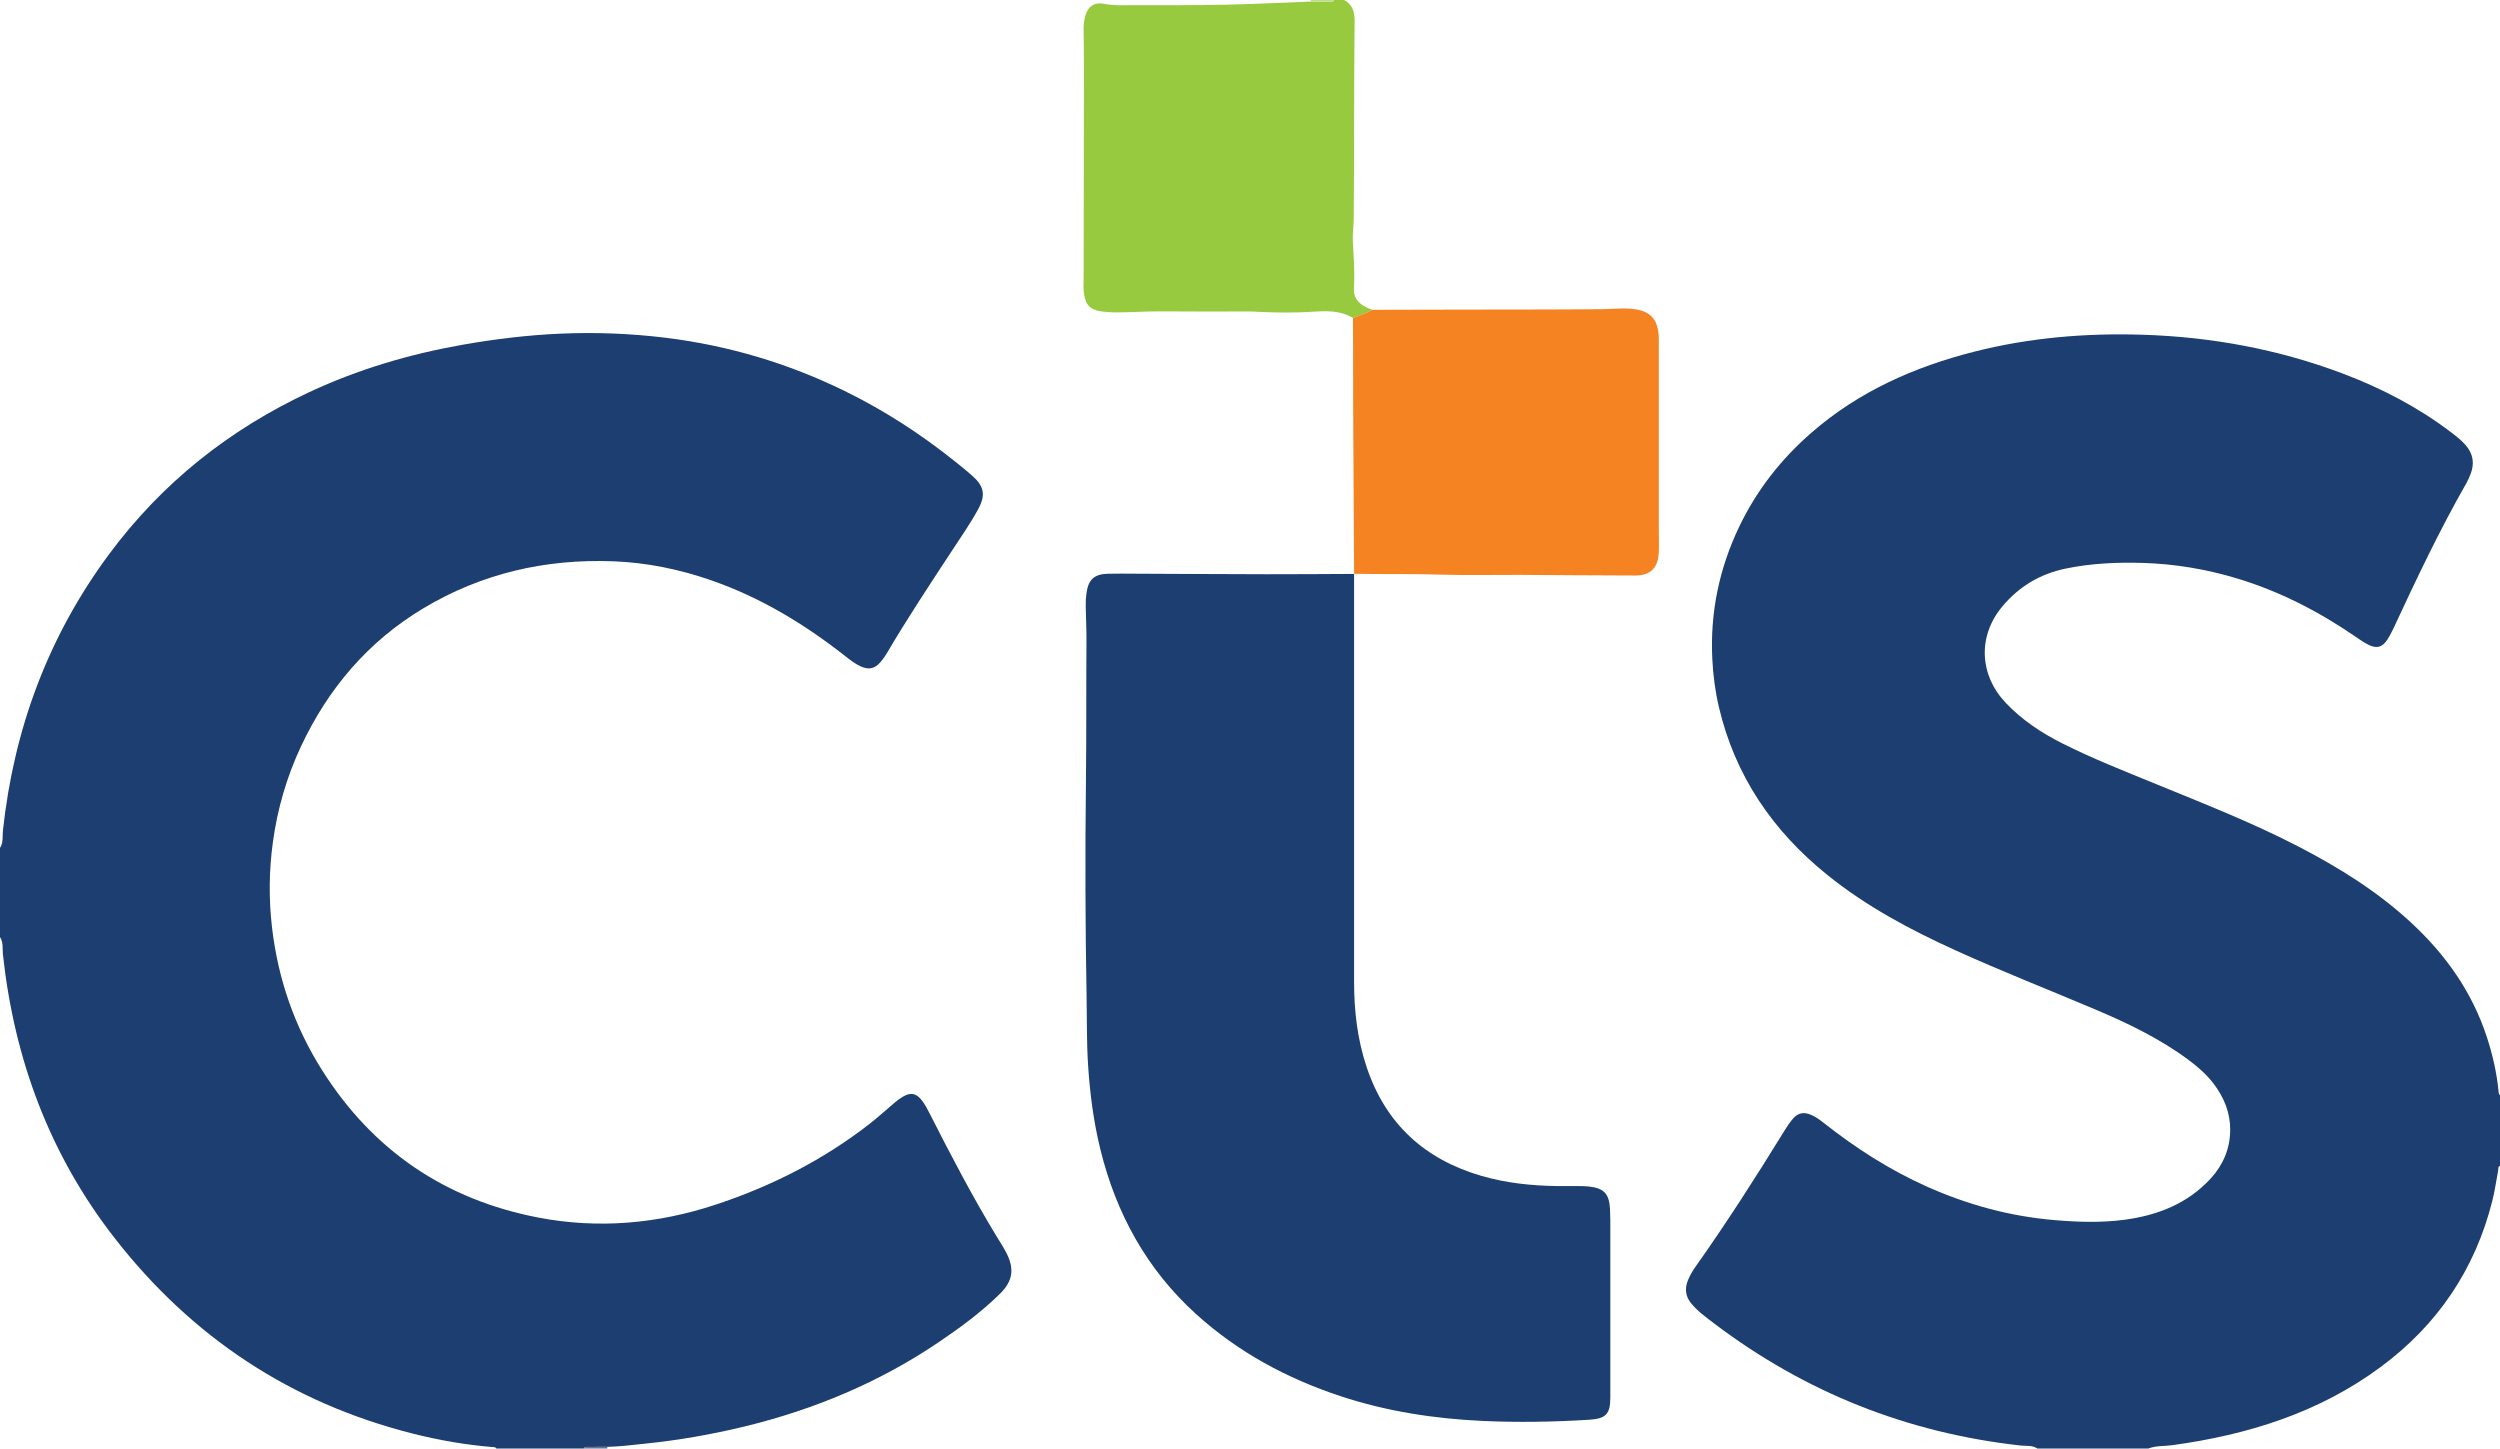 <?xml version="1.0" encoding="iso-8859-1"?>
<!-- Generator: Adobe Illustrator 27.0.0, SVG Export Plug-In . SVG Version: 6.00 Build 0)  -->
<svg version="1.1" id="Layer_1" xmlns="http://www.w3.org/2000/svg" xmlns:xlink="http://www.w3.org/1999/xlink" x="0px" y="0px"
	 viewBox="0 0 1486 861" style="enable-background:new 0 0 1486 861;" xml:space="preserve">
<g>
	<path style="fill:#1C3E70;" d="M1211,861c-3.016-2.078-6.609-1.417-9.889-1.779c-67.338-7.443-127.997-31.58-182.033-72.411
		c-2.921-2.207-5.845-4.42-8.638-6.784c-1.77-1.498-3.402-3.191-4.916-4.952c-3.58-4.167-4.311-8.883-2.262-13.978
		c1.182-2.939,2.785-5.653,4.617-8.243c18.546-26.214,35.85-53.24,52.677-80.579c1.565-2.543,3.235-5.066,5.177-7.323
		c3.047-3.539,6.448-4.119,10.77-2.298c2.794,1.177,5.194,2.964,7.551,4.821c19.003,14.978,39.209,27.986,61.367,37.872
		c24.178,10.788,49.346,17.654,75.773,19.884c13.975,1.179,27.945,1.648,41.861-0.241c19.607-2.662,37.298-9.583,51.028-24.53
		c7.374-8.028,11.397-17.648,11.549-28.482c0.144-10.268-3.531-19.484-9.748-27.691c-4.271-5.639-9.519-10.197-15.159-14.382
		c-16.947-12.574-35.805-21.618-55.113-29.803c-27.663-11.726-55.649-22.693-83.019-35.108
		c-27.025-12.258-53.118-26.166-76.337-44.86c-32.49-26.159-54.941-58.902-64.549-99.886c-2.206-9.409-3.442-18.943-3.917-28.612
		c-1.359-27.623,4.131-53.802,16.059-78.698c10.366-21.637,24.891-40.099,42.927-55.792c28.085-24.437,61.096-39.069,96.85-48.139
		c32.821-8.326,66.185-11.09,99.957-10.032c40.873,1.28,80.558,8.602,118.859,23.043c22.975,8.662,44.592,19.88,64.216,34.748
		c3.178,2.407,6.338,4.823,8.974,7.892c4.47,5.203,5.327,10.913,2.852,17.195c-0.729,1.85-1.52,3.698-2.505,5.421
		c-15.926,27.853-29.611,56.829-43.138,85.886c-0.77,1.655-1.614,3.278-2.49,4.879c-3.921,7.17-7.589,8.237-14.53,4.159
		c-2.005-1.178-3.91-2.529-5.831-3.844c-21.797-14.926-45.03-26.916-70.408-34.555c-18.399-5.538-37.15-8.679-56.393-9.209
		c-15.344-0.423-30.577,0.306-45.595,3.43c-14.972,3.115-27.529,10.665-37.363,22.404c-14.768,17.629-13.828,40.718,2.091,57.477
		c9.643,10.152,21.134,17.742,33.534,23.981c18.108,9.11,36.975,16.507,55.711,24.186c28.407,11.641,57.007,22.844,84.319,36.974
		c24.161,12.499,47.149,26.753,67.218,45.326c20.628,19.091,36.419,41.378,45.166,68.329c3.395,10.461,5.82,21.124,6.882,32.081
		c0.08,0.825,0.053,1.677,0.849,2.223c0,14,0,28,0,42c-1.276,0.446-0.891,1.593-1.063,2.508c-1.134,6.033-1.969,12.142-3.457,18.087
		c-10.244,40.926-32.599,73.913-66.385,98.932c-36.845,27.285-79.173,40.385-124.057,46.52c-4.678,0.639-9.519,0.187-14.039,1.952
		C1255,861,1233,861,1211,861z"/>
	<path style="fill:#1C3E70;" d="M0,504c2.12-3.208,1.369-6.972,1.745-10.435c6.544-60.275,26.865-115.244,63.049-164.079
		c31.368-42.337,71.371-74.141,119.019-96.391c29.214-13.642,59.865-22.696,91.609-28.255c19.033-3.333,38.168-5.654,57.457-6.503
		c20.977-0.923,41.89-0.135,62.771,2.431c37.296,4.584,72.768,15.164,106.468,31.659c23.538,11.521,45.418,25.714,65.856,42.119
		c3.375,2.709,6.766,5.409,9.996,8.285c7.092,6.315,7.996,11.513,3.427,19.888c-4.625,8.476-10.149,16.4-15.44,24.46
		c-13.322,20.297-26.733,40.534-39.044,61.473c-1.006,1.712-2.211,3.334-3.498,4.849c-3.469,4.083-7.092,4.811-12.014,2.515
		c-3.344-1.56-6.214-3.84-9.093-6.103c-24.206-19.023-50.26-34.789-79.474-44.947c-18.951-6.59-38.39-10.603-58.504-11.341
		c-40.365-1.483-78.215,7.234-112.929,28.097c-32.63,19.61-56.24,47.417-72.39,81.71c-8.556,18.167-14.088,37.276-16.81,57.138
		c-2.31,16.858-2.488,33.761-0.514,50.73c3.557,30.573,13.386,58.936,29.791,84.884c30.134,47.665,73.17,76.89,128.456,87.526
		c35.654,6.859,70.886,3.734,105.323-7.622c33.247-10.963,64.09-26.627,91.784-48.193c5.117-3.985,9.884-8.417,14.863-12.582
		c1.526-1.277,3.134-2.503,4.856-3.489c4.709-2.698,7.946-1.974,11.247,2.315c1.939,2.52,3.376,5.339,4.803,8.157
		c12.394,24.464,25.113,48.751,39.329,72.224c2.065,3.41,4.277,6.747,6.097,10.285c4.82,9.367,3.778,16.626-3.667,24.008
		c-11.037,10.943-23.528,20.114-36.353,28.808c-35.477,24.048-74.375,40.275-115.93,50.348c-19.571,4.744-39.366,8.173-59.41,10.198
		c-7.283,0.736-14.541,1.709-21.874,1.838c-3.809,0.018-7.618,0.03-11.427,0.059c-0.96,0.007-2.034-0.24-2.573,0.94
		c-17.333,0-34.667,0-52,0c-0.437-0.958-1.328-0.801-2.127-0.865c-16.102-1.296-31.949-4.082-47.607-8.034
		c-72.478-18.291-131.407-57.46-177.164-116.231C29.545,686.346,8.488,629.656,1.747,567.431C1.372,563.969,2.108,560.209,0,557
		C0,539.333,0,521.667,0,504z"/>
	<path style="fill:#97CA3E;" d="M804.222,189.03c-7.384-4.549-15.539-4.264-23.717-3.744c-10.968,0.697-21.935,0.599-32.903,0.049
		c-1.66-0.083-3.321-0.193-4.981-0.195c-17.495-0.014-34.992,0.117-52.485-0.06c-9.159-0.093-18.283,0.669-27.432,0.618
		c-2.496-0.014-4.961-0.236-7.448-0.509c-9.078-0.996-10.376-6.06-11.059-11.735c-0.355-2.954-0.073-5.985-0.069-8.982
		c0.059-40.152,0.132-80.305,0.169-120.457c0.008-8.995-0.073-17.991-0.194-26.985c-0.032-2.359,0.281-4.64,0.815-6.914
		c1.397-5.944,5.289-9.026,11.275-7.857c5.325,1.04,10.606,0.842,15.91,0.839c18.659-0.011,37.323,0.077,55.976-0.295
		c16.955-0.338,33.899-1.228,50.847-1.874c3.495,0.009,6.991,0.082,10.483-0.006c1.221-0.031,2.728,0.65,3.59-0.923c2,0,4,0,6,0
		c4.941,2.728,6.241,7.087,6.186,12.461c-0.221,21.661-0.231,43.323-0.312,64.985c-0.066,17.496-0.065,34.993-0.219,52.488
		c-0.04,4.475-0.729,8.938-0.525,13.433c0.423,9.279,1.332,18.535,0.63,27.858c-0.41,5.434,2.588,9.107,7.331,11.427
		c1.191,0.583,2.464,0.997,3.7,1.489C812.131,186.238,808.101,187.454,804.222,189.03z"/>
	<path style="fill:#C0DC8C;" d="M793,0c-0.862,1.573-2.369,0.892-3.59,0.923c-3.492,0.088-6.988,0.016-10.483,0.006
		C779.084,0.63,779.108,0.32,779,0C783.667,0,788.333,0,793,0z"/>
	<path style="fill:#687095;" d="M347,861c0.54-1.181,1.613-0.933,2.573-0.94c3.809-0.029,7.618-0.041,11.427-0.059
		c0,0.333,0,0.667-0.001,1C356.333,861,351.667,861,347,861z"/>
	<path style="fill:#1C3E70;" d="M804.868,341.071c0.001,80.828,0.008,161.655-0.003,242.483c-0.002,17.406,1.991,34.524,7.58,51.076
		c11.305,33.479,34.445,54.535,68.124,64.316c14.629,4.249,29.655,5.828,44.843,6.045c4.166,0.06,8.333-0.016,12.499,0.019
		c2.164,0.018,4.344-0.004,6.488,0.242c9.098,1.043,12.132,4.336,12.594,13.535c0.109,2.161,0.175,4.328,0.176,6.492
		c0.011,35.164,0.01,70.328,0.006,105.493c-0.001,9.848-2.777,12.537-12.629,13.136c-21.128,1.284-42.274,1.682-63.405,0.694
		c-28.665-1.341-56.874-5.665-84.224-14.689c-31.966-10.547-61.078-26.213-86.092-48.924c-29.219-26.53-47.364-59.609-56.745-97.703
		c-4.066-16.51-6.236-33.287-7.333-50.26c-0.871-13.48-0.632-26.96-0.878-40.438c-0.786-42.978-0.886-85.968-0.381-128.944
		c0.321-27.318,0.098-54.631,0.305-81.946c0.054-7.151-0.29-14.305-0.445-21.458c-0.058-2.665,0.105-5.305,0.489-7.955
		c1.127-7.773,4.645-11.053,12.626-11.25c5.663-0.14,11.332-0.052,16.998-0.029c25.827,0.107,51.654,0.281,77.481,0.323
		c17.327,0.028,34.654-0.124,51.981-0.196C804.922,341.131,804.868,341.071,804.868,341.071z"/>
	<path style="fill:#F58321;" d="M804.222,189.03c3.878-1.576,7.909-2.792,11.568-4.889c16.981-0.038,33.962-0.079,50.943-0.113
		c28.469-0.057,56.938,0.002,85.405-0.249c6.628-0.058,13.258-0.962,19.873,0.056c8.891,1.368,13.047,5.846,13.876,14.856
		c0.152,1.653,0.11,3.326,0.11,4.99c0.005,36.632,0.004,73.264,0.004,109.896c0,4.992,0.171,9.992-0.037,14.975
		c-0.372,8.895-4.97,13.536-13.832,13.534c-22.807-0.005-45.614-0.272-68.421-0.372c-15.651-0.069-31.315,0.351-46.951-0.146
		c-17.301-0.55-34.597-0.192-51.892-0.498l0.054,0.06c-0.018-0.332-0.05-0.664-0.052-0.996c-0.182-31.413-0.387-62.825-0.532-94.238
		C804.251,226.942,804.258,207.986,804.222,189.03z"/>
</g>
</svg>
